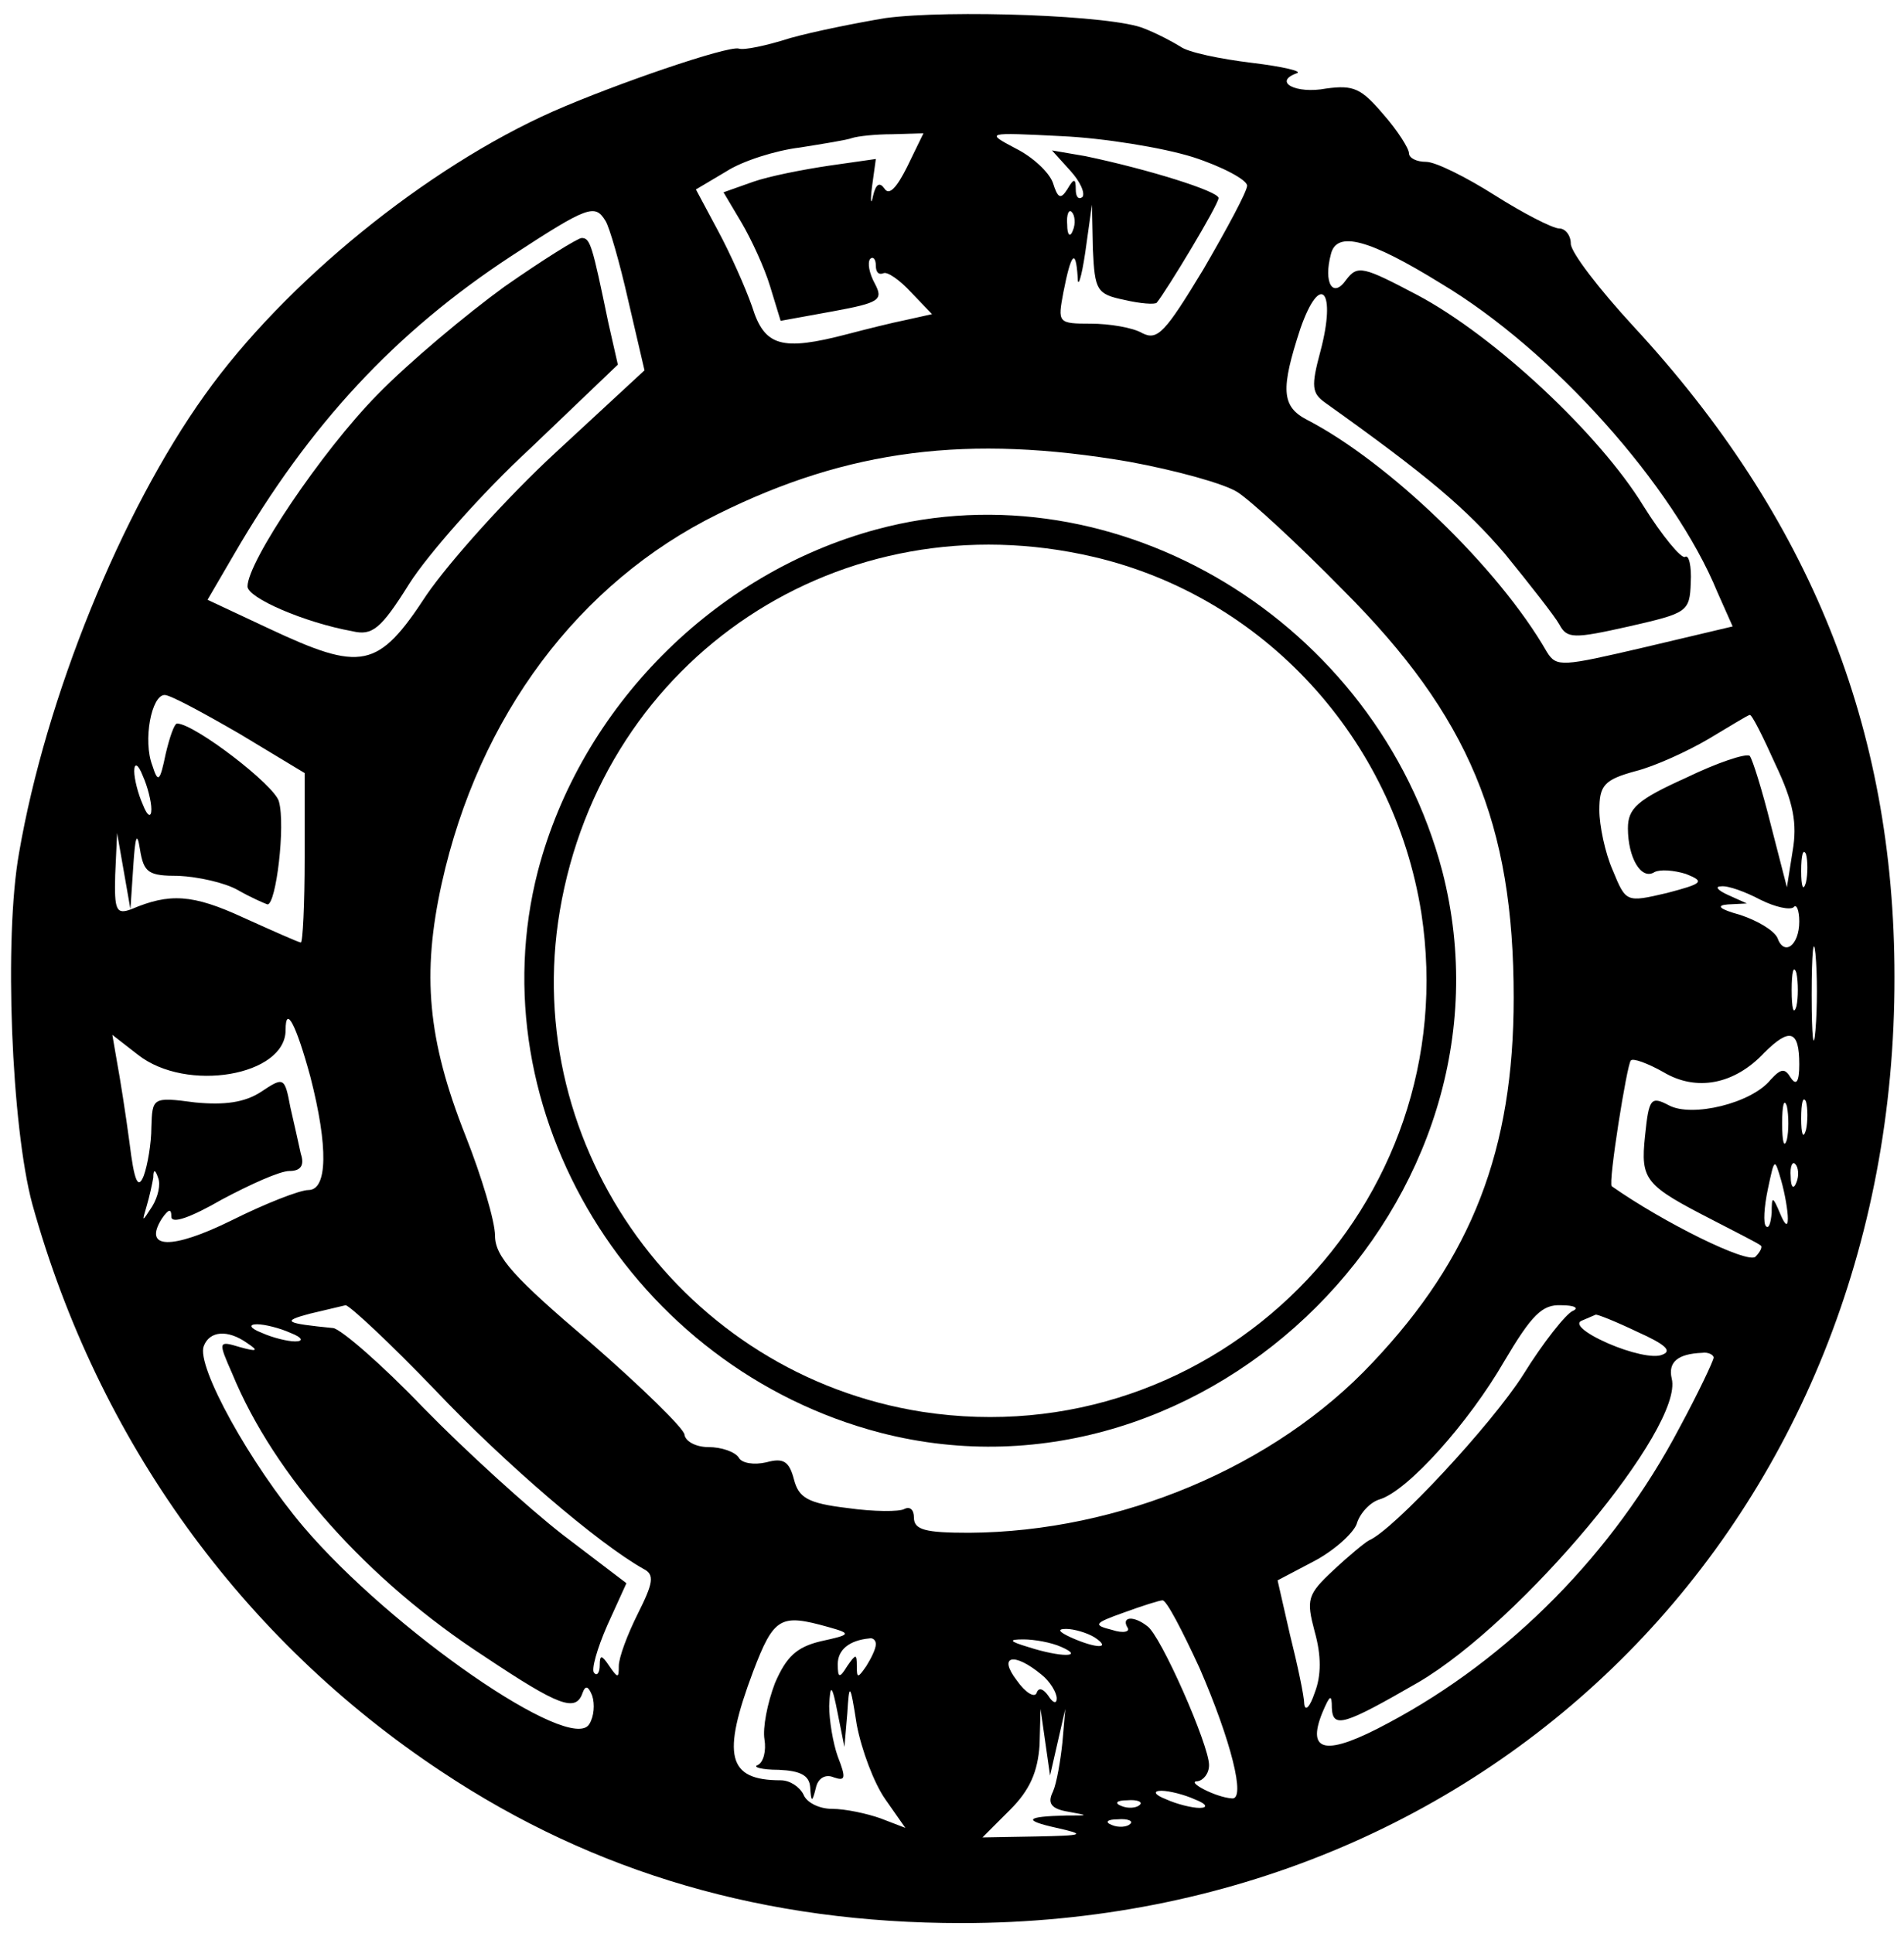 <?xml version="1.0" standalone="no"?>
<!DOCTYPE svg PUBLIC "-//W3C//DTD SVG 20010904//EN"
 "http://www.w3.org/TR/2001/REC-SVG-20010904/DTD/svg10.dtd">
<svg version="1.0" xmlns="http://www.w3.org/2000/svg"
 width="200pt" height="203pt" viewBox="0 0 200 203"
 preserveAspectRatio="xMidYMid meet">

<g transform="translate(0,203) scale(0.1,-0.1)"
fill="#000000" stroke="none">
<path d="M930 2011 c-30 -5 -75 -14 -100 -21 -25 -8 -49 -13 -54 -11 -12 3
-129 -37 -195 -66 -133 -59 -282 -180 -366 -298 -88 -123 -167 -318 -195 -481
-16 -89 -8 -288 14 -369 69 -248 220 -457 430 -596 161 -107 341 -159 546
-159 560 0 981 427 980 994 0 262 -89 483 -274 683 -36 39 -66 78 -66 87 0 9
-6 16 -12 16 -7 0 -38 16 -68 35 -30 19 -62 35 -72 35 -10 0 -18 4 -18 9 0 5
-12 24 -27 41 -23 27 -31 31 -60 27 -32 -6 -56 7 -31 16 7 2 -14 7 -47 11 -33
4 -67 11 -75 17 -8 5 -25 14 -38 19 -32 14 -205 20 -272 11z m23 -156 c-11
-22 -19 -31 -24 -23 -5 7 -9 5 -12 -8 -2 -10 -3 -6 -1 10 l4 29 -49 -7 c-27
-4 -63 -11 -80 -17 l-31 -11 19 -32 c10 -17 24 -47 30 -67 l11 -36 55 10 c49
9 53 12 44 29 -6 11 -8 22 -5 26 3 3 6 0 6 -7 0 -7 3 -10 8 -8 4 2 17 -7 29
-20 l22 -23 -27 -6 c-15 -3 -43 -10 -62 -15 -69 -18 -87 -13 -100 29 -7 20
-23 56 -36 80 l-23 43 32 19 c17 11 52 22 77 25 25 4 50 8 55 10 6 2 25 4 42
4 l33 1 -17 -35z m300 10 c31 -10 57 -24 57 -30 0 -6 -21 -45 -46 -88 -40 -66
-48 -75 -64 -67 -10 6 -35 10 -54 10 -35 0 -35 1 -29 33 8 41 13 47 15 16 0
-13 4 -1 8 26 l7 50 1 -47 c2 -43 4 -47 33 -53 17 -4 32 -5 34 -3 10 12 65
103 65 110 0 7 -73 30 -140 44 l-35 6 19 -21 c11 -12 16 -24 13 -28 -4 -3 -7
0 -7 8 0 12 -2 12 -9 0 -7 -11 -10 -9 -15 7 -4 11 -21 27 -39 36 -32 17 -32
17 48 13 44 -2 106 -12 138 -22z m-617 -67 c4 -6 15 -44 24 -84 l17 -73 -93
-86 c-51 -47 -112 -115 -136 -150 -51 -78 -68 -81 -166 -35 l-64 30 28 48 c79
136 169 233 291 313 81 53 88 55 99 37z m491 -10 c-3 -8 -6 -5 -6 6 -1 11 2
17 5 13 3 -3 4 -12 1 -19z m387 -56 c117 -70 244 -212 290 -324 l16 -36 -93
-22 c-86 -20 -92 -21 -102 -5 -51 89 -167 200 -252 244 -27 14 -28 32 -7 96
21 60 38 40 21 -24 -10 -37 -9 -44 5 -54 108 -77 148 -111 189 -159 26 -32 52
-65 57 -74 8 -15 15 -15 73 -2 61 14 64 15 65 46 1 17 -2 30 -6 27 -4 -2 -24
22 -44 54 -46 75 -156 178 -237 221 -57 30 -63 32 -75 16 -14 -20 -24 -3 -16
27 6 25 40 16 116 -31z m-328 -187 c49 -9 100 -23 114 -32 14 -9 64 -55 111
-103 132 -132 179 -245 179 -428 0 -160 -44 -273 -148 -383 -103 -110 -266
-178 -424 -179 -46 0 -58 3 -58 16 0 8 -4 12 -10 9 -5 -3 -32 -3 -60 1 -42 5
-51 11 -56 30 -5 19 -11 23 -29 18 -13 -3 -26 -1 -29 5 -4 6 -18 11 -32 11
-13 0 -24 6 -25 13 0 6 -45 50 -99 97 -80 68 -100 90 -100 112 0 15 -14 62
-31 105 -40 101 -46 170 -25 265 39 176 144 316 290 388 137 68 263 84 432 55z
m-934 -286 l68 -41 0 -89 c0 -49 -2 -89 -4 -89 -2 0 -29 12 -60 26 -54 25 -78
26 -118 9 -16 -6 -18 -1 -17 36 l2 44 7 -40 7 -40 3 45 c2 32 4 37 7 18 4 -25
9 -28 41 -28 20 -1 48 -7 62 -15 14 -8 28 -14 31 -15 9 0 19 83 12 108 -4 17
-89 82 -107 82 -3 0 -8 -15 -12 -32 -6 -29 -8 -31 -14 -12 -10 26 -1 74 13 74
6 0 41 -19 79 -41z m1613 -32 c19 -40 23 -62 18 -91 l-6 -38 -17 66 c-9 36
-19 68 -22 72 -4 3 -34 -7 -67 -23 -51 -23 -61 -32 -61 -53 0 -31 14 -55 28
-46 6 3 20 2 33 -2 20 -8 18 -10 -20 -20 -43 -10 -43 -10 -57 24 -8 18 -14 47
-14 63 0 26 5 32 38 41 20 5 55 21 77 34 22 13 41 25 43 25 2 1 14 -23 27 -52z
m-1706 -47 c0 -9 -4 -8 -9 5 -5 11 -9 27 -9 35 0 9 4 8 9 -5 5 -11 9 -27 9
-35z m1738 -77 c-3 -10 -5 -4 -5 12 0 17 2 24 5 18 2 -7 2 -21 0 -30z m-48
-18 c16 -8 31 -11 35 -8 3 4 6 -3 6 -15 0 -25 -16 -37 -23 -17 -4 8 -21 18
-39 24 -22 6 -26 10 -13 11 l20 1 -20 9 c-11 5 -14 9 -7 9 7 1 26 -6 41 -14z
m58 -137 c-2 -24 -4 -7 -4 37 0 44 2 63 4 43 2 -21 2 -57 0 -80z m-20 25 c-3
-10 -5 -2 -5 17 0 19 2 27 5 18 2 -10 2 -26 0 -35z m-1561 -74 c19 -74 18
-119 -2 -119 -9 0 -45 -14 -81 -32 -63 -31 -93 -30 -73 2 7 10 10 11 10 2 0
-8 20 -1 53 18 30 16 61 30 71 30 12 0 16 6 12 18 -2 9 -7 32 -11 49 -6 32 -7
32 -31 16 -17 -11 -38 -14 -69 -11 -45 6 -45 5 -46 -26 0 -17 -4 -40 -8 -51
-6 -15 -10 -6 -15 35 -4 30 -10 68 -13 84 l-5 29 27 -21 c51 -40 155 -22 155
26 0 27 11 6 26 -49z m1564 13 c0 -18 -3 -23 -9 -14 -6 10 -10 10 -21 -2 -20
-25 -83 -40 -107 -27 -19 10 -21 7 -25 -32 -5 -47 0 -52 72 -89 25 -13 47 -24
49 -26 3 -1 0 -7 -5 -12 -8 -8 -97 36 -151 74 -4 3 16 128 20 132 2 3 18 -3
34 -12 35 -21 75 -13 106 20 27 27 37 24 37 -12z m-13 -79 c-3 -10 -5 -2 -5
17 0 19 2 27 5 18 2 -10 2 -26 0 -35z m20 10 c-3 -10 -5 -4 -5 12 0 17 2 24 5
18 2 -7 2 -21 0 -30z m-19 -93 c0 -9 -3 -7 -8 5 -8 19 -9 19 -9 1 -1 -11 -3
-17 -6 -14 -3 3 -2 20 2 39 7 33 7 33 14 9 4 -14 7 -32 7 -40z m9 38 c-3 -8
-6 -5 -6 6 -1 11 2 17 5 13 3 -3 4 -12 1 -19z m-1727 -25 c-11 -17 -11 -17 -6
0 3 10 6 24 7 30 0 9 2 9 5 0 3 -7 0 -20 -6 -30z m297 -193 c73 -77 171 -161
219 -188 12 -6 10 -15 -6 -47 -11 -22 -20 -46 -20 -55 0 -13 -1 -13 -10 0 -8
12 -10 12 -10 1 0 -8 -3 -12 -6 -8 -3 3 3 25 14 50 l20 44 -67 51 c-36 28
-102 88 -146 133 -44 46 -87 83 -95 84 -50 5 -55 7 -25 15 17 4 34 8 38 9 4 0
47 -40 94 -89z m1195 83 c-7 -3 -31 -33 -52 -67 -33 -52 -136 -163 -162 -174
-4 -2 -21 -16 -37 -31 -28 -26 -29 -31 -20 -65 7 -25 7 -46 0 -64 -5 -15 -10
-20 -11 -12 0 8 -7 41 -15 73 l-13 57 38 20 c21 11 41 29 45 39 3 11 14 23 24
26 30 9 94 81 131 145 29 49 40 60 60 59 14 0 19 -3 12 -6z m68 -22 c29 -13
37 -20 26 -24 -9 -4 -34 2 -57 12 -25 11 -36 21 -27 24 7 3 14 6 14 6 1 1 21
-7 44 -18z m-1415 -1 c13 -5 14 -9 5 -9 -8 0 -24 4 -35 9 -13 5 -14 9 -5 9 8
0 24 -4 35 -9z m-45 -11 c12 -8 10 -9 -8 -4 -23 7 -23 6 -8 -28 44 -107 142
-217 265 -297 78 -52 96 -59 103 -38 3 8 6 7 10 -3 3 -9 2 -22 -3 -30 -19 -32
-208 99 -300 207 -56 66 -113 169 -105 190 6 16 25 18 46 3z m1540 -15 c0 -3
-16 -37 -36 -74 -69 -131 -178 -242 -306 -310 -65 -35 -86 -31 -69 11 8 19 10
20 10 5 1 -22 13 -18 91 27 109 64 279 268 266 319 -4 17 6 26 32 27 6 1 12
-2 12 -5z m-540 -326 c33 -76 49 -139 34 -137 -17 1 -49 18 -36 18 6 1 12 8
12 17 0 21 -51 137 -65 146 -14 11 -27 10 -21 -1 4 -5 -4 -7 -16 -3 -20 5 -19
7 12 18 19 7 38 13 41 13 4 1 21 -32 39 -71z m-390 43 c25 -7 24 -8 -8 -15
-25 -6 -36 -16 -48 -44 -8 -21 -13 -47 -11 -59 2 -12 -1 -24 -7 -27 -6 -2 4
-5 22 -5 23 -1 32 -6 33 -18 1 -16 2 -17 6 -1 2 10 10 15 19 11 12 -4 13 -1 4
22 -5 14 -9 38 -9 53 1 24 3 23 9 -8 l7 -35 3 35 c2 33 3 33 10 -12 5 -26 18
-61 30 -78 l21 -30 -26 10 c-14 5 -37 10 -51 10 -14 0 -27 7 -30 15 -4 8 -14
15 -24 15 -56 0 -62 26 -29 114 22 58 29 61 79 47z m280 -11 c18 -12 2 -12
-25 0 -13 6 -15 9 -5 9 8 0 22 -4 30 -9z m-230 -7 c0 -5 -5 -15 -10 -23 -9
-13 -10 -13 -10 0 0 13 -1 13 -10 0 -8 -13 -10 -13 -10 2 0 15 12 25 33 27 4
1 7 -2 7 -6z m195 -3 c25 -11 -1 -11 -35 0 -20 6 -21 8 -5 8 11 0 29 -3 40 -8z
m-21 -29 c9 -7 16 -19 16 -25 0 -6 -4 -5 -9 3 -5 7 -10 9 -12 3 -2 -6 -12 0
-21 13 -20 26 -3 30 26 6z m17 -71 l8 35 -3 -35 c-2 -19 -6 -43 -10 -52 -6
-12 -2 -18 16 -21 22 -4 22 -4 -2 -4 -43 -1 -46 -5 -10 -13 31 -7 29 -8 -22
-9 l-56 -1 29 29 c21 21 29 40 31 68 l1 38 5 -35 5 -35 8 35z m144 -60 c13 -5
14 -9 5 -9 -8 0 -24 4 -35 9 -13 5 -14 9 -5 9 8 0 24 -4 35 -9z m-58 -6 c-3
-3 -12 -4 -19 -1 -8 3 -5 6 6 6 11 1 17 -2 13 -5z m-10 -20 c-3 -3 -12 -4 -19
-1 -8 3 -5 6 6 6 11 1 17 -2 13 -5z"/>
<path d="M530 1729 c-40 -29 -101 -80 -134 -114 -58 -59 -136 -175 -136 -201
0 -12 60 -38 110 -47 21 -5 30 2 60 50 19 30 76 95 127 142 l92 88 -10 44
c-17 82 -19 89 -28 89 -4 0 -41 -23 -81 -51z"/>
<path d="M921 1474 c-171 -46 -311 -187 -356 -359 -65 -252 99 -522 360 -590
345 -89 679 245 590 590 -69 262 -342 427 -594 359z m228 -29 c179 -42 315
-191 344 -374 47 -307 -217 -571 -524 -524 -250 39 -423 277 -381 526 45 267
296 434 561 372z"/>
</g>
</svg>
